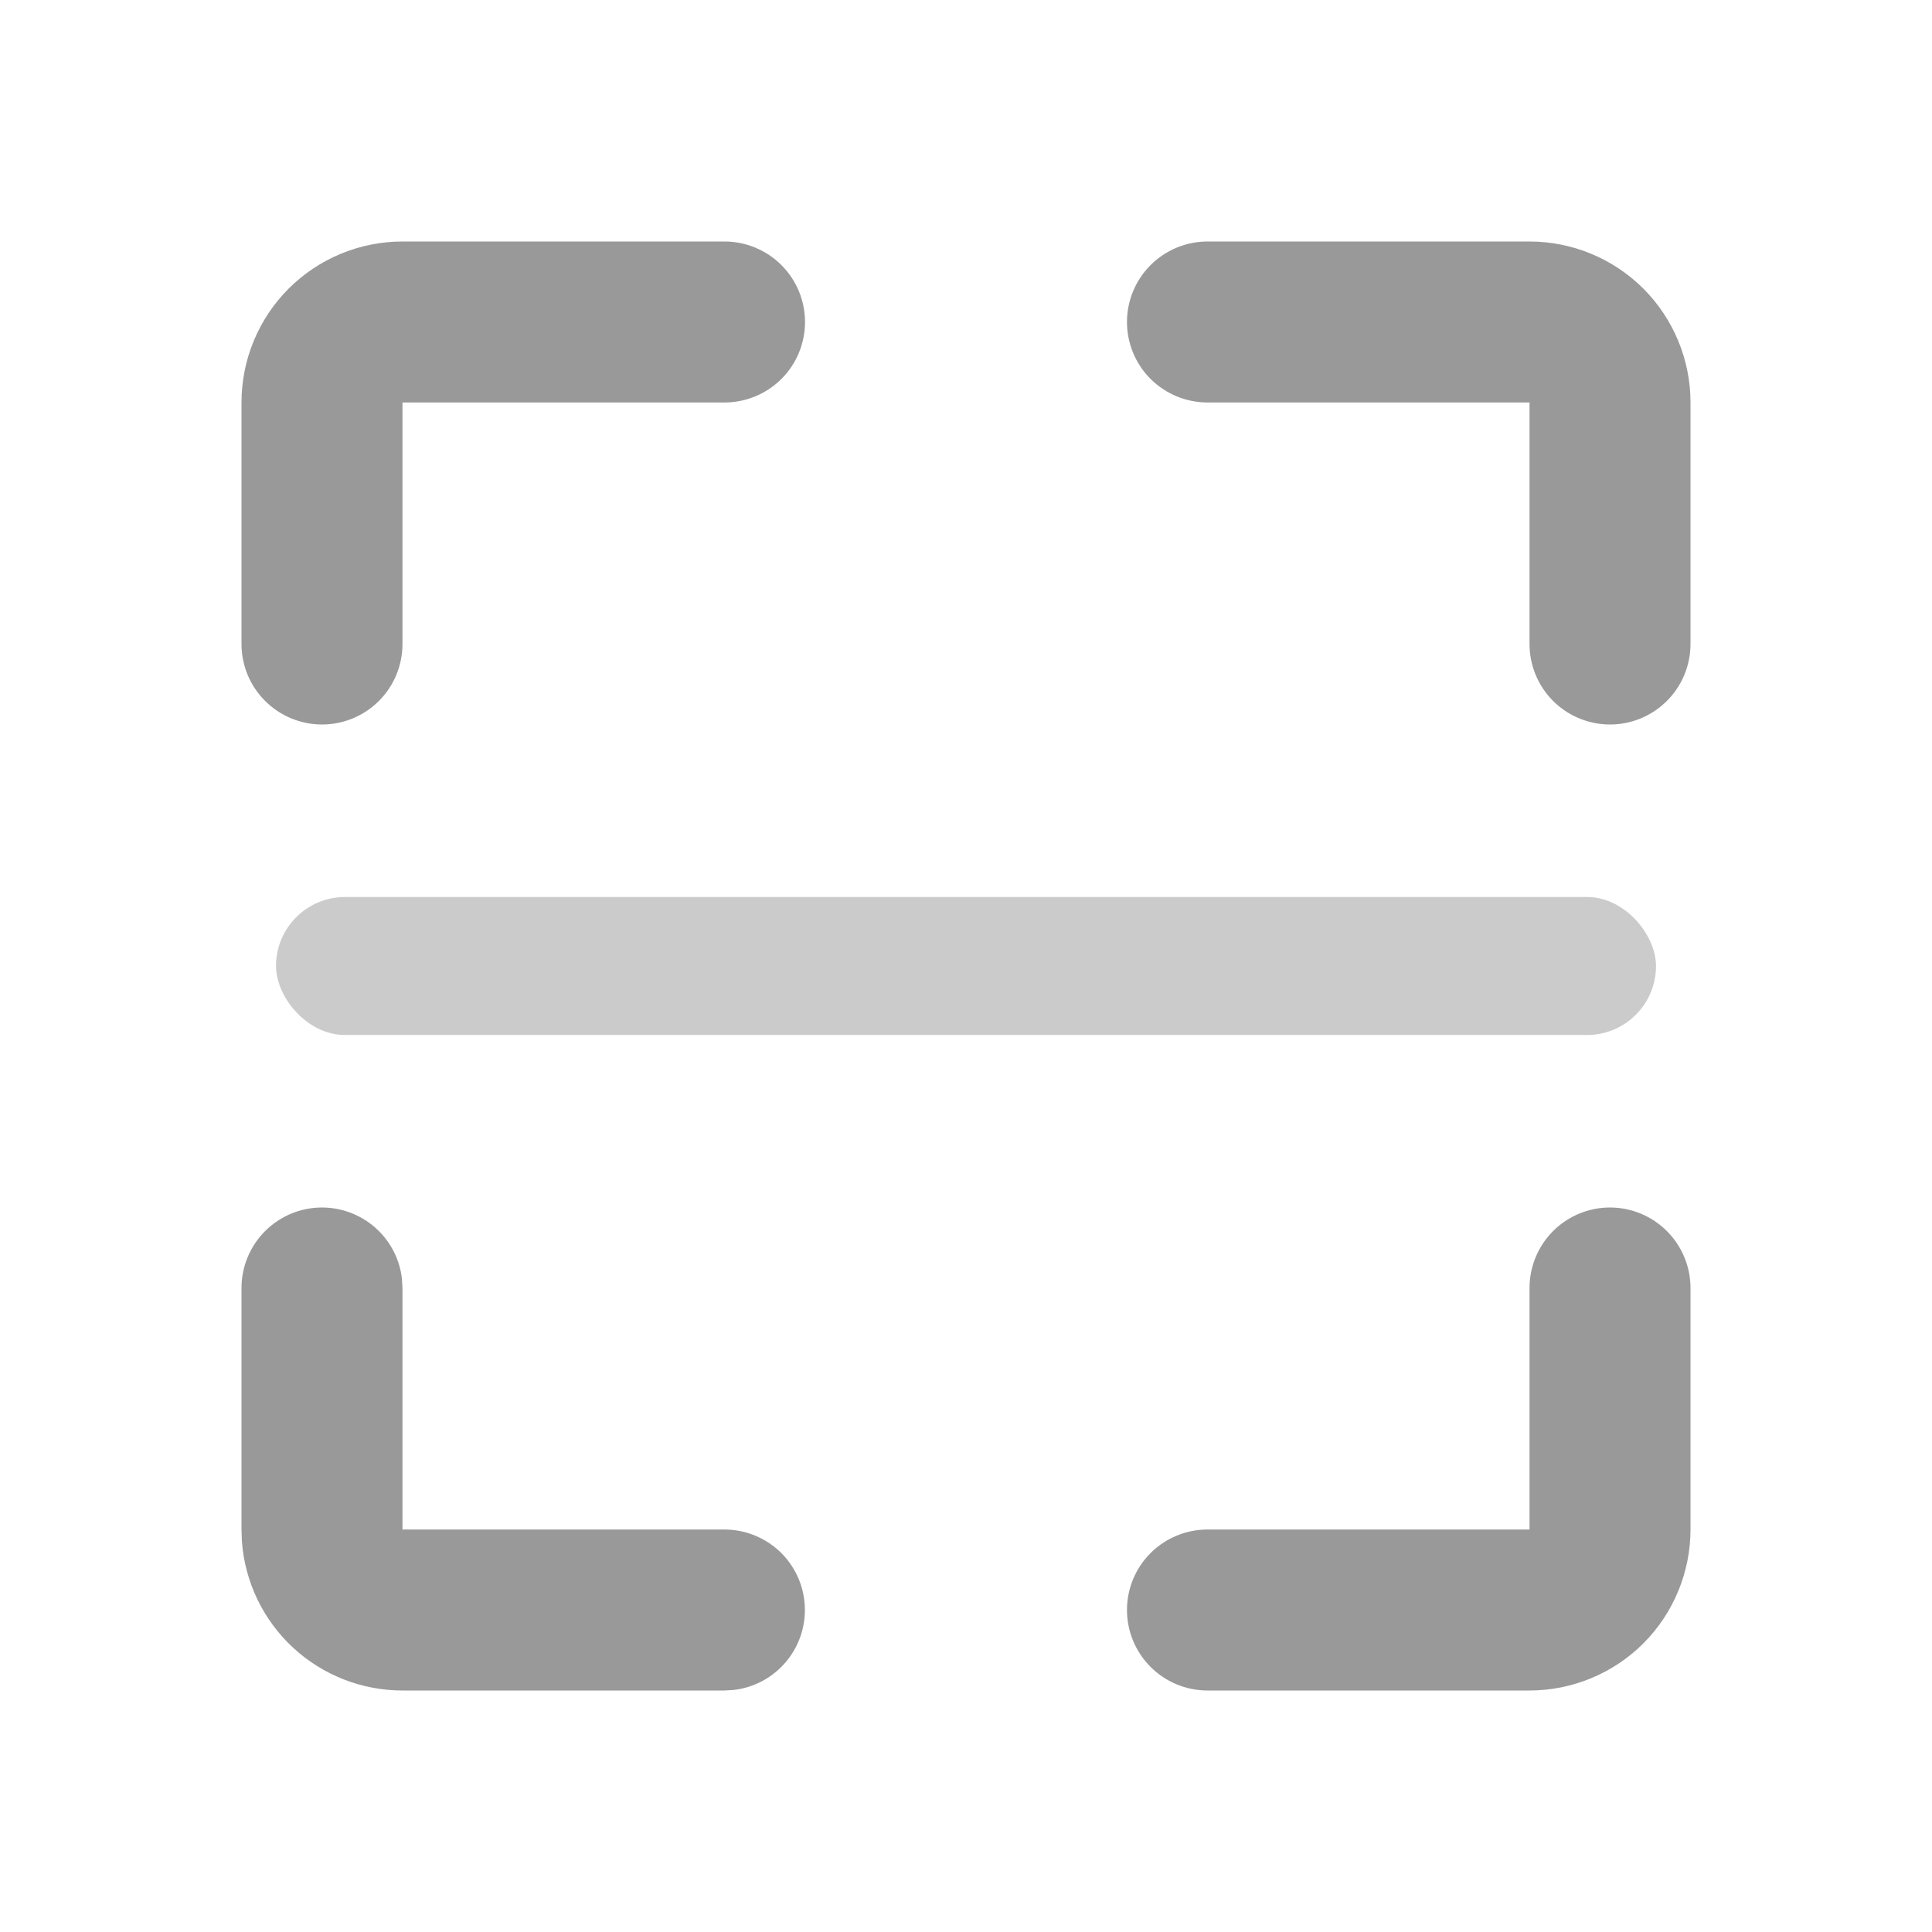 <svg width="28" height="28" viewBox="0 0 28 28" fill="none" xmlns="http://www.w3.org/2000/svg">
  <g clip-path="url(#clip0_16_269)">
    <path
      d="M4.667 17.5C4.952 17.5 5.228 17.605 5.442 17.795C5.655 17.985 5.792 18.246 5.825 18.53L5.833 18.667V22.167H10.5C10.797 22.167 11.083 22.281 11.3 22.485C11.516 22.689 11.646 22.968 11.663 23.265C11.681 23.562 11.584 23.854 11.393 24.082C11.203 24.31 10.932 24.457 10.636 24.492L10.5 24.5H5.833C5.245 24.5 4.678 24.278 4.246 23.878C3.814 23.477 3.55 22.929 3.506 22.342L3.5 22.167V18.667C3.5 18.357 3.623 18.061 3.842 17.842C4.061 17.623 4.357 17.5 4.667 17.5ZM23.333 17.5C23.643 17.5 23.939 17.623 24.158 17.842C24.377 18.061 24.5 18.357 24.5 18.667V22.167C24.5 22.785 24.254 23.379 23.817 23.817C23.379 24.254 22.785 24.5 22.167 24.5H17.5C17.191 24.5 16.894 24.377 16.675 24.158C16.456 23.939 16.333 23.643 16.333 23.333C16.333 23.024 16.456 22.727 16.675 22.508C16.894 22.29 17.191 22.167 17.5 22.167H22.167V18.667C22.167 18.357 22.29 18.061 22.508 17.842C22.727 17.623 23.024 17.5 23.333 17.5ZM10.5 3.5C10.809 3.5 11.106 3.623 11.325 3.842C11.544 4.061 11.667 4.357 11.667 4.667C11.667 4.976 11.544 5.273 11.325 5.492C11.106 5.71 10.809 5.833 10.5 5.833H5.833V9.333C5.833 9.643 5.71 9.94 5.492 10.158C5.273 10.377 4.976 10.5 4.667 10.5C4.357 10.5 4.061 10.377 3.842 10.158C3.623 9.94 3.5 9.643 3.5 9.333V5.833C3.5 5.214 3.746 4.621 4.183 4.183C4.621 3.746 5.214 3.5 5.833 3.5H10.5ZM22.167 3.5C22.785 3.5 23.379 3.746 23.817 4.183C24.254 4.621 24.5 5.214 24.5 5.833V9.333C24.5 9.643 24.377 9.94 24.158 10.158C23.939 10.377 23.643 10.5 23.333 10.5C23.024 10.5 22.727 10.377 22.508 10.158C22.29 9.94 22.167 9.643 22.167 9.333V5.833H17.5C17.191 5.833 16.894 5.71 16.675 5.492C16.456 5.273 16.333 4.976 16.333 4.667C16.333 4.357 16.456 4.061 16.675 3.842C16.894 3.623 17.191 3.5 17.5 3.5H22.167Z"
      fill="#999999" />
    <rect opacity="0.5" x="4" y="13" width="20" height="2" rx="1" fill="#999999" />
  </g>
  <defs>
    <clipPath id="clip0_16_269">
      <rect width="28" height="28" fill="white" />
    </clipPath>
  </defs>
</svg>